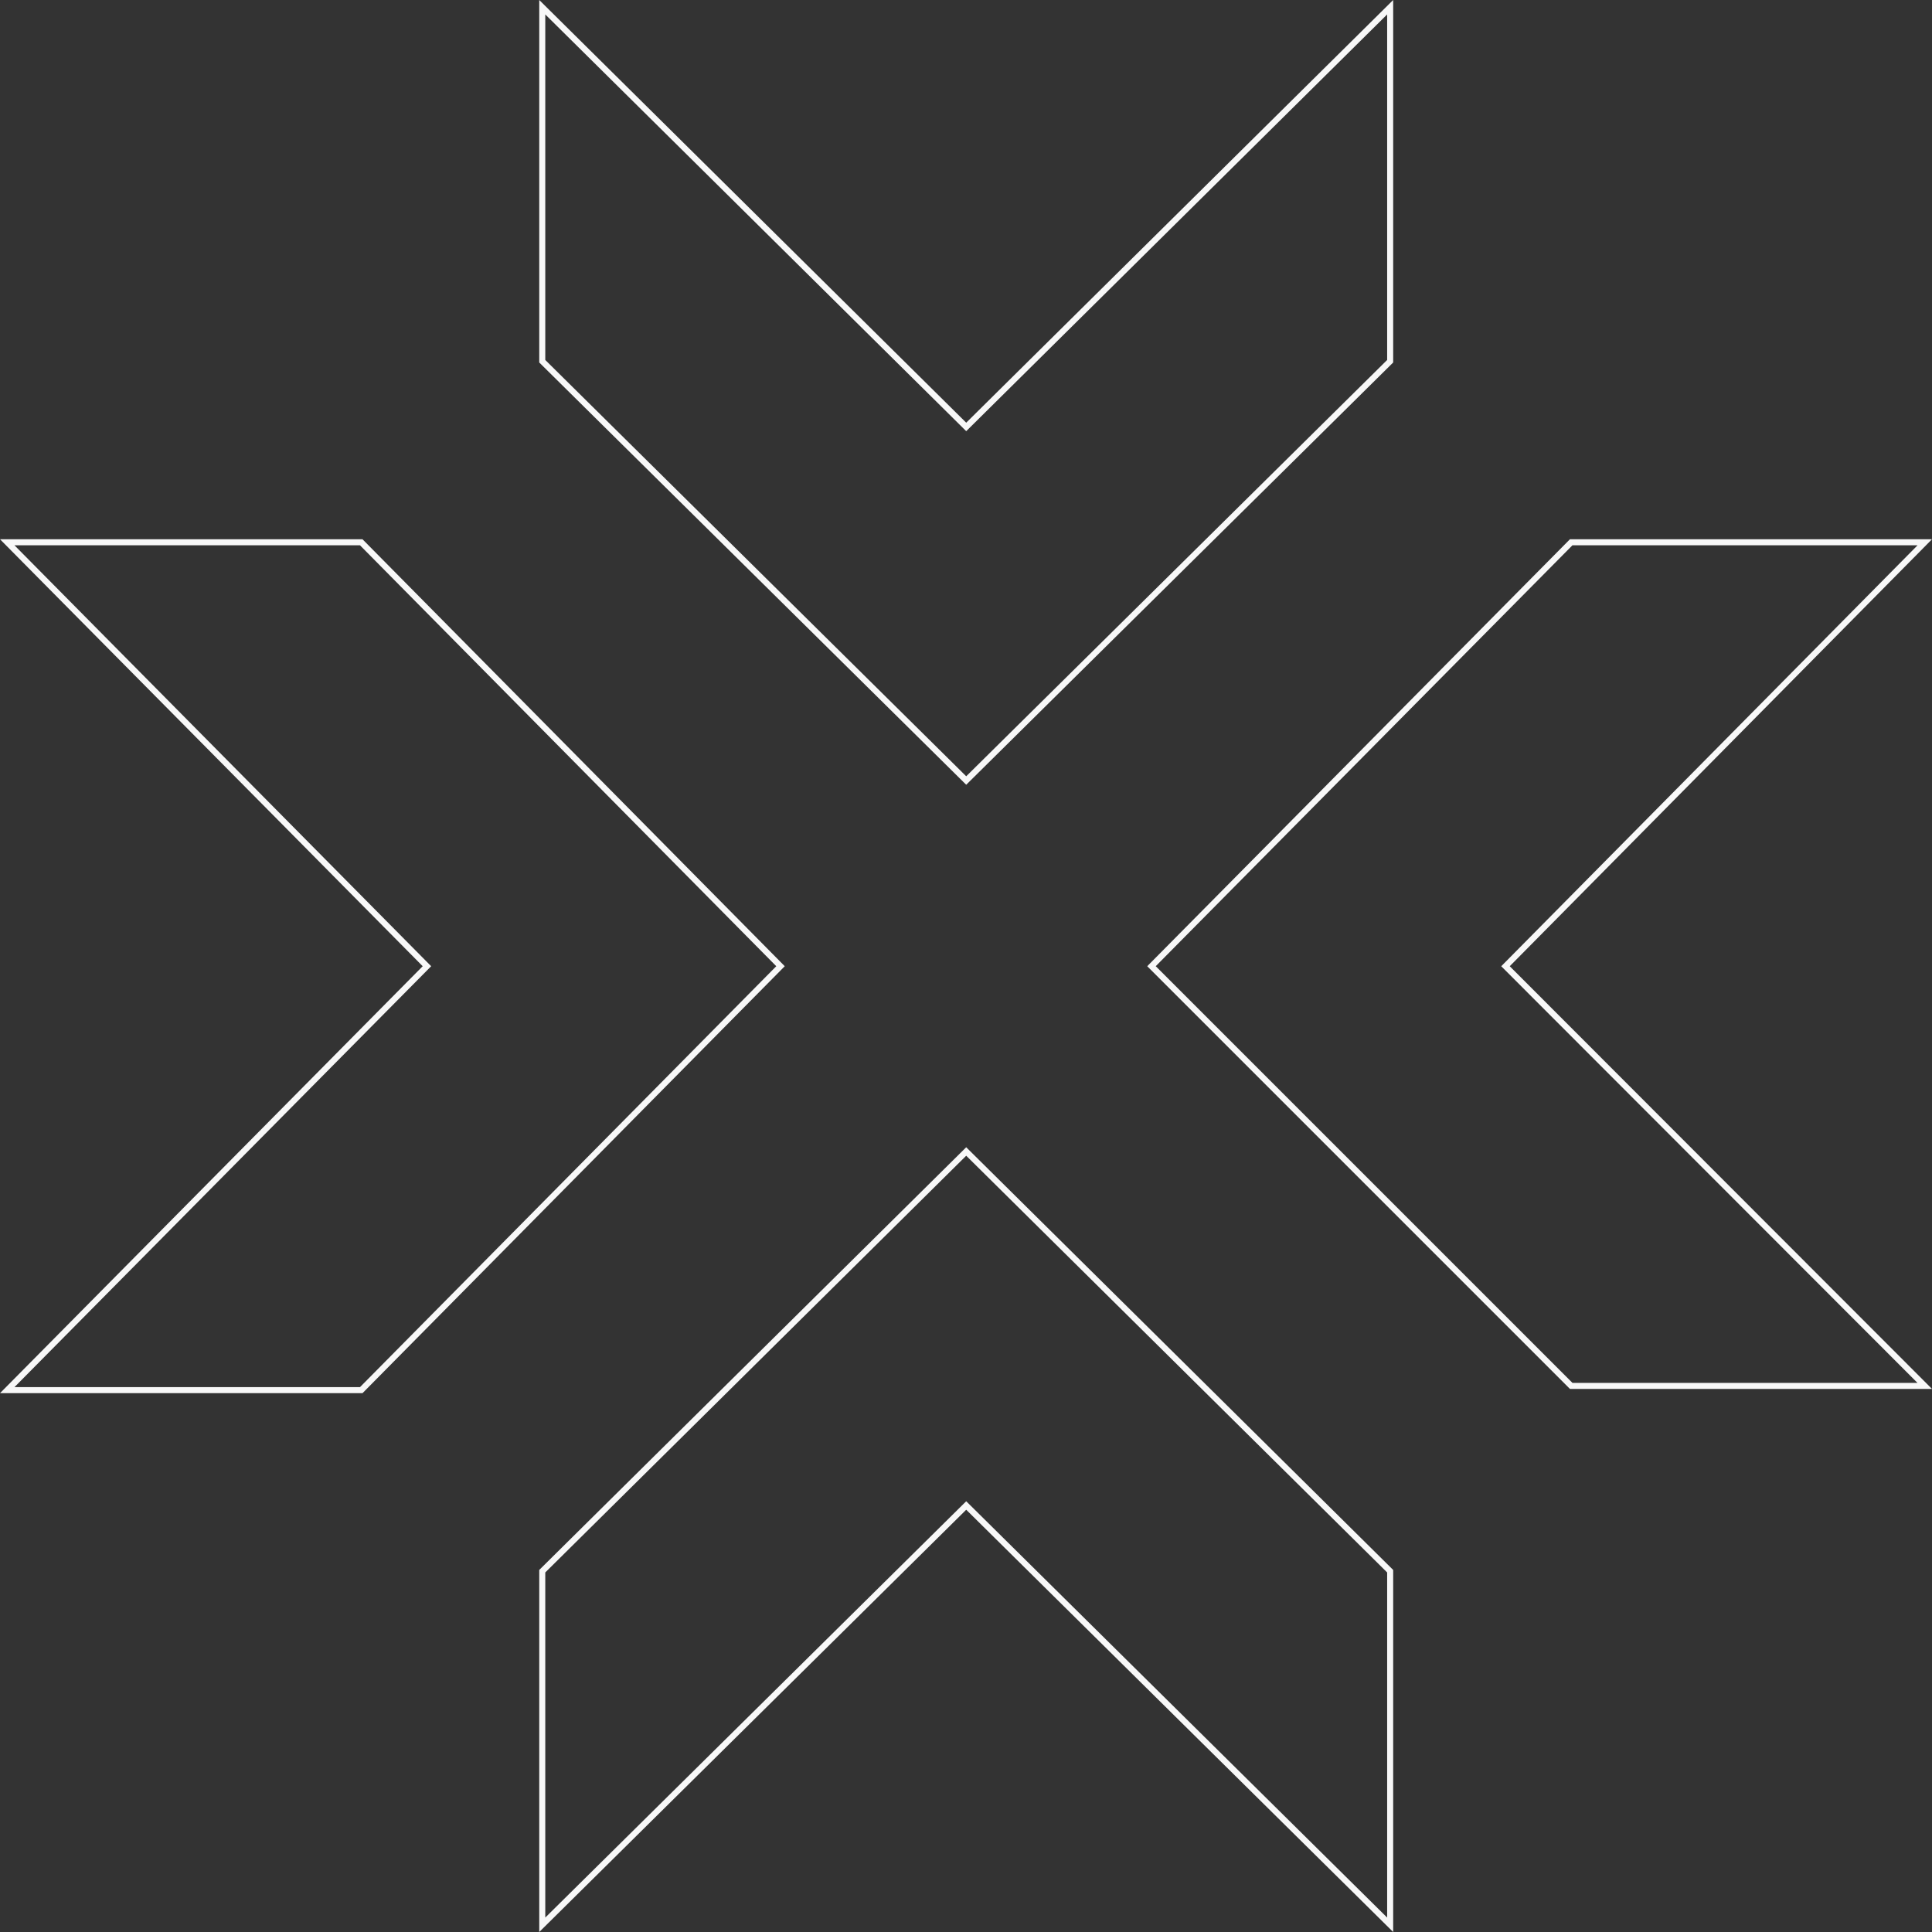 <svg width="2244" height="2244" viewBox="0 0 2244 2244" fill="none"
    xmlns="http://www.w3.org/2000/svg">
    <rect x="0" y="0" width="2244" height="2244" fill="#333333" stroke="none"/>
    <path d="M1119.79 493.44L1122.25 495.878L1124.71 493.44L1614.66 8.39V419.568L1122.25 906.563L629.836 419.568V8.39L1119.79 493.44Z" stroke="#F8F8F8" stroke-width="7"/>
    <path d="M493.44 1124.71L495.878 1122.25L493.44 1119.79L8.39 629.836H419.568L906.563 1122.25L419.568 1614.66H8.39L493.44 1124.71Z" stroke="#F8F8F8" stroke-width="7"/>
    <path d="M1751.06 1119.79L1748.61 1122.26L1751.07 1124.72L2235.56 1609.7H1824.92L1337.45 1122.24L1824.93 629.836H2235.62L1751.06 1119.79Z" stroke="#F8F8F8" stroke-width="7"/>
    <path d="M1124.71 1751.05L1122.25 1748.62L1119.79 1751.05L629.836 2235.62V1824.93L1122.25 1337.44L1614.66 1824.93V2235.62L1124.71 1751.05Z" stroke="#F8F8F8" stroke-width="7"/>
</svg>
